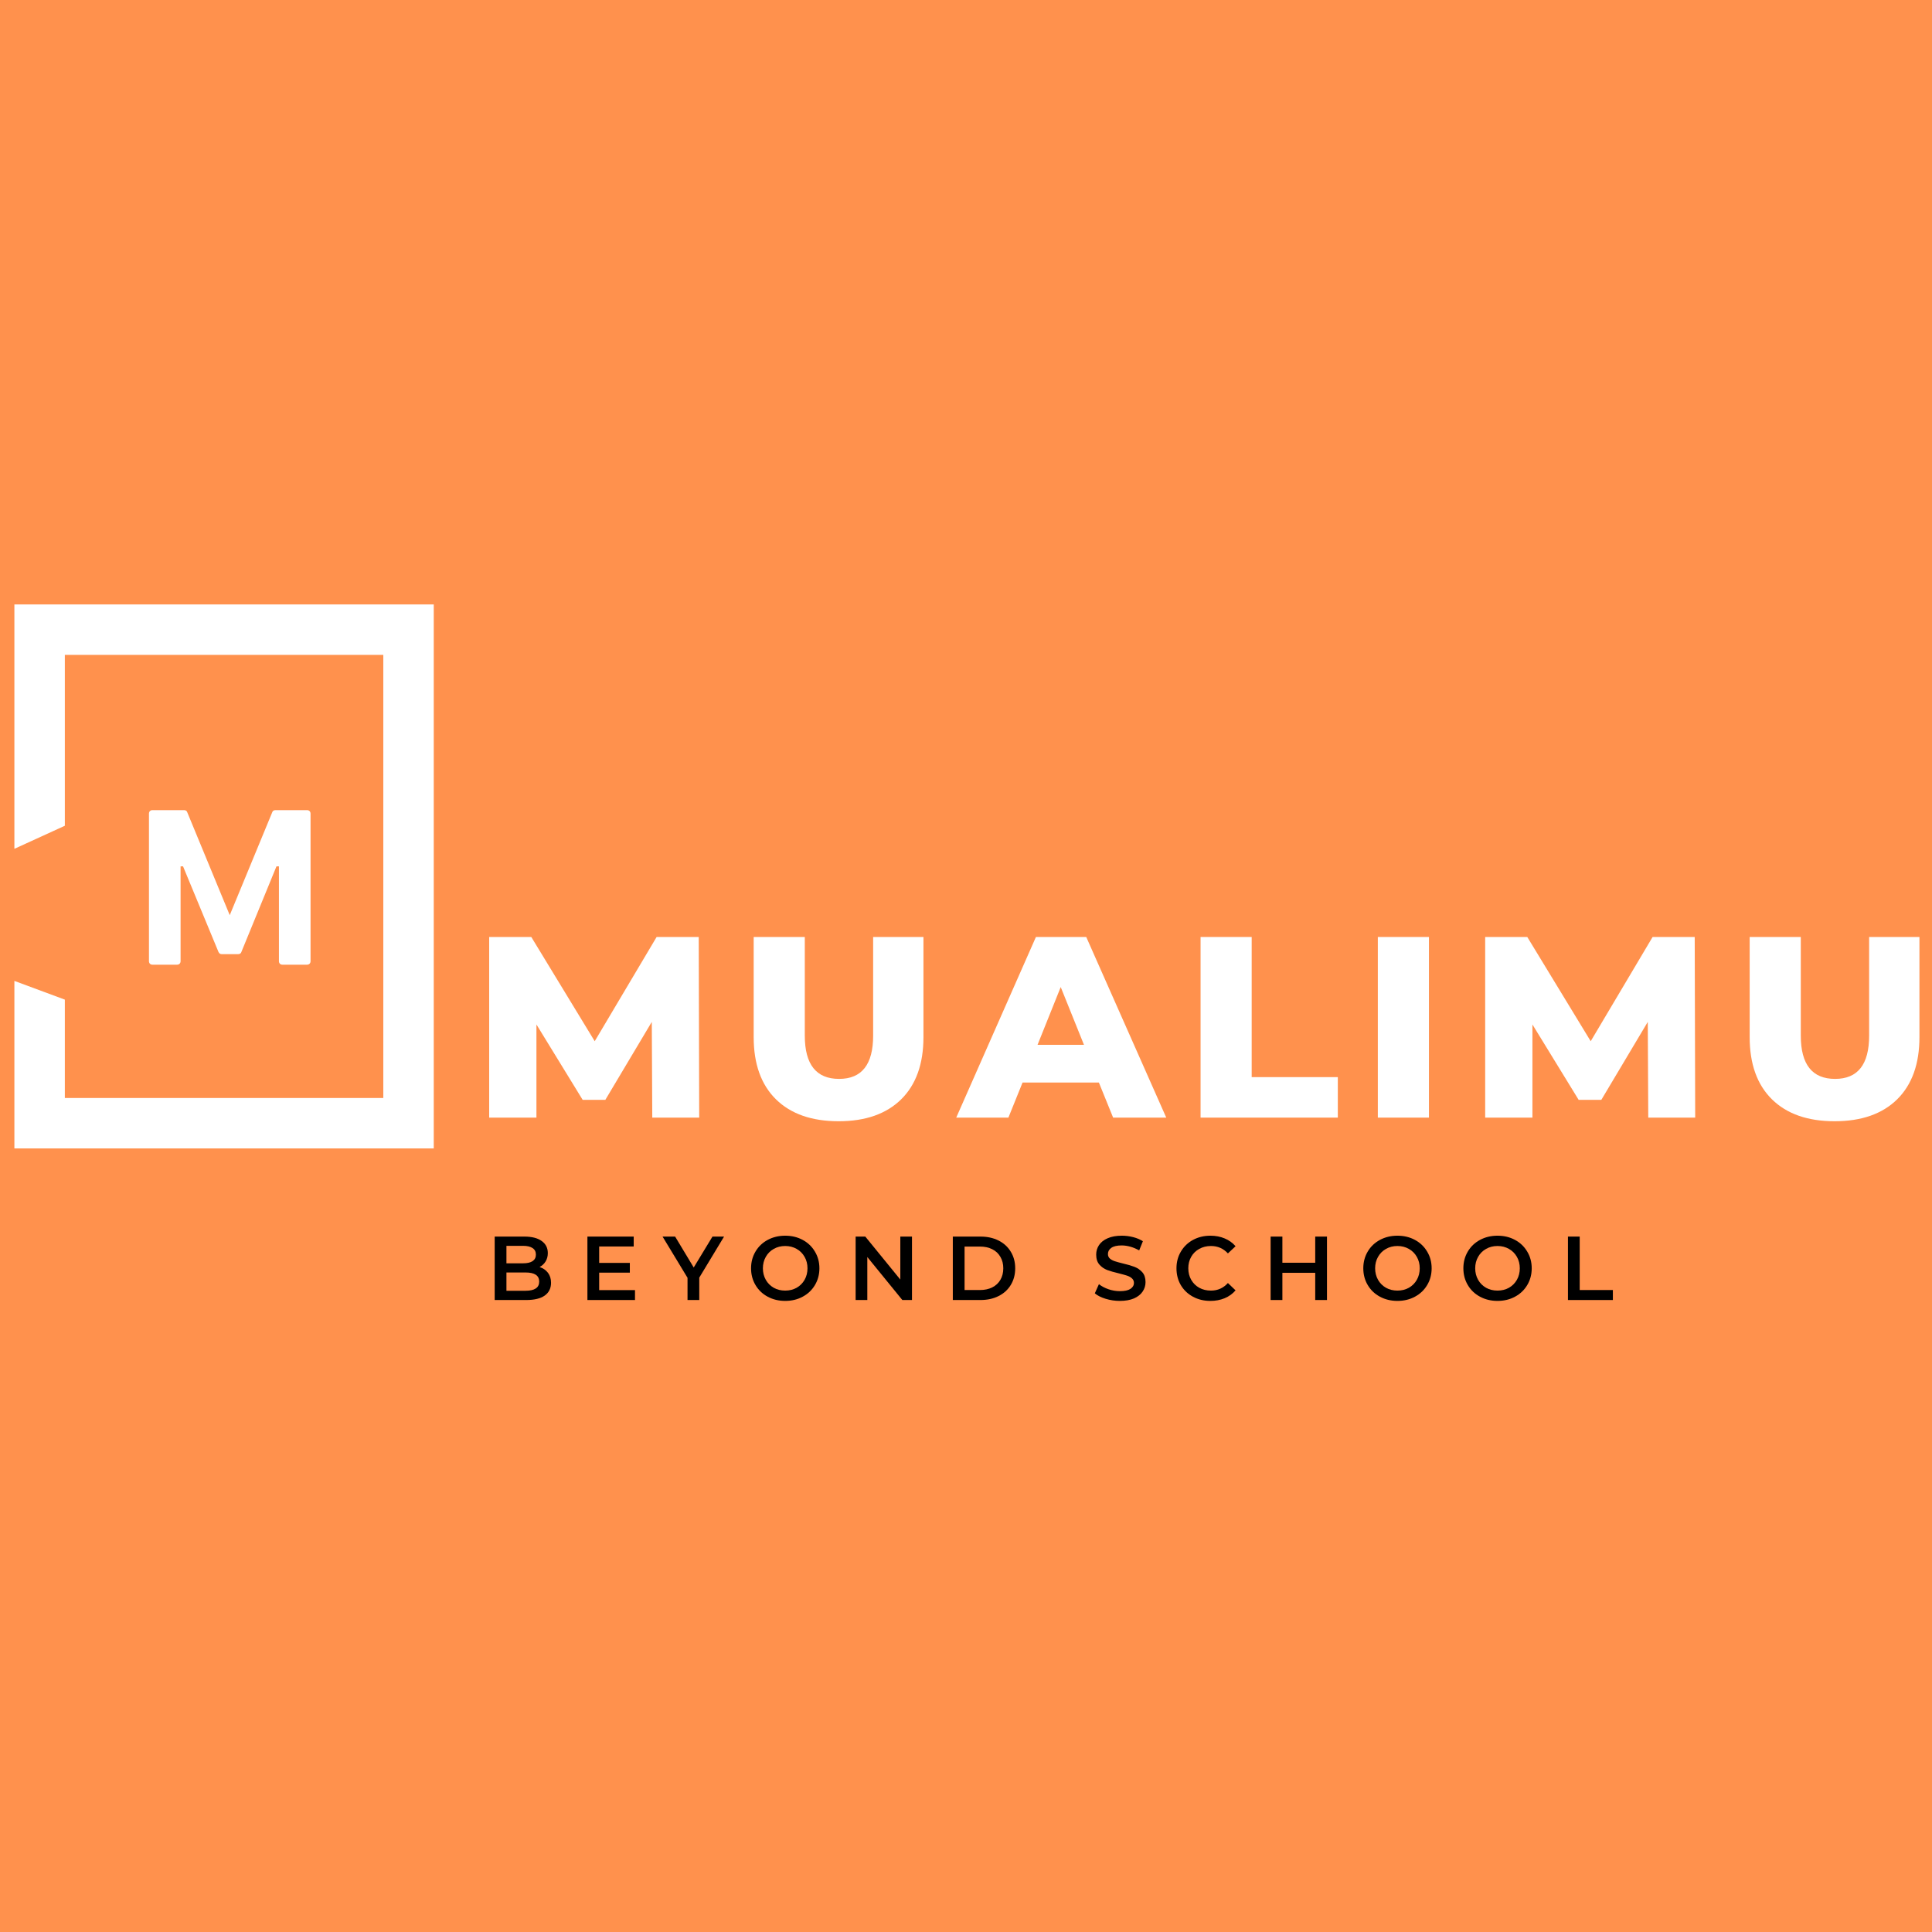<svg xmlns="http://www.w3.org/2000/svg" xmlns:xlink="http://www.w3.org/1999/xlink" width="500" zoomAndPan="magnify" viewBox="0 0 375 375" height="500" preserveAspectRatio="xMidYMid meet" version="1.2"><defs><clipPath id="58855e56c3"><path d="M 0.012 142.691 L 80.215 142.691 L 80.215 209.156 L 0.012 209.156 Z M 0.012 142.691 "/></clipPath><clipPath id="a272d52661"><path d="M 50.883 142.691 L 80.215 150.965 L 80.215 173.832 L 54.719 185.766 L 5.891 170.684 L 5.891 183.336 L 54.465 200.082 L 80.215 188.383 L 80.215 197.07 L 53.695 209.156 L 0.012 189.344 L 0.012 165.953 L 50.883 142.691 "/></clipPath><linearGradient x1="-0.575" gradientTransform="matrix(0,-39.274,39.274,0,40.113,186.565)" y1="0" x2="1.117" gradientUnits="userSpaceOnUse" y2="0" id="b0e51d4aeb"><stop style="stop-color:#007ab9;stop-opacity:1;" offset="0"/><stop style="stop-color:#007ab9;stop-opacity:1;" offset="0.25"/><stop style="stop-color:#007ab9;stop-opacity:1;" offset="0.312"/><stop style="stop-color:#007ab9;stop-opacity:1;" offset="0.344"/><stop style="stop-color:#007ab8;stop-opacity:1;" offset="0.359"/><stop style="stop-color:#0079b8;stop-opacity:1;" offset="0.367"/><stop style="stop-color:#0079b7;stop-opacity:1;" offset="0.375"/><stop style="stop-color:#0078b7;stop-opacity:1;" offset="0.383"/><stop style="stop-color:#0078b6;stop-opacity:1;" offset="0.391"/><stop style="stop-color:#0078b6;stop-opacity:1;" offset="0.395"/><stop style="stop-color:#0077b5;stop-opacity:1;" offset="0.398"/><stop style="stop-color:#0077b5;stop-opacity:1;" offset="0.406"/><stop style="stop-color:#0077b5;stop-opacity:1;" offset="0.422"/><stop style="stop-color:#0076b4;stop-opacity:1;" offset="0.43"/><stop style="stop-color:#0076b3;stop-opacity:1;" offset="0.434"/><stop style="stop-color:#0075b2;stop-opacity:1;" offset="0.438"/><stop style="stop-color:#0075b2;stop-opacity:1;" offset="0.445"/><stop style="stop-color:#0075b1;stop-opacity:1;" offset="0.453"/><stop style="stop-color:#0074b0;stop-opacity:1;" offset="0.469"/><stop style="stop-color:#0074b0;stop-opacity:1;" offset="0.477"/><stop style="stop-color:#0073af;stop-opacity:1;" offset="0.48"/><stop style="stop-color:#0073af;stop-opacity:1;" offset="0.484"/><stop style="stop-color:#0072af;stop-opacity:1;" offset="0.492"/><stop style="stop-color:#0072ae;stop-opacity:1;" offset="0.5"/><stop style="stop-color:#0071ad;stop-opacity:1;" offset="0.516"/><stop style="stop-color:#0071ad;stop-opacity:1;" offset="0.523"/><stop style="stop-color:#0070ac;stop-opacity:1;" offset="0.531"/><stop style="stop-color:#0070ac;stop-opacity:1;" offset="0.547"/><stop style="stop-color:#006fab;stop-opacity:1;" offset="0.555"/><stop style="stop-color:#006faa;stop-opacity:1;" offset="0.562"/><stop style="stop-color:#006eaa;stop-opacity:1;" offset="0.566"/><stop style="stop-color:#006ea9;stop-opacity:1;" offset="0.57"/><stop style="stop-color:#006ea9;stop-opacity:1;" offset="0.578"/><stop style="stop-color:#006ea9;stop-opacity:1;" offset="0.586"/><stop style="stop-color:#006da8;stop-opacity:1;" offset="0.594"/><stop style="stop-color:#006da8;stop-opacity:1;" offset="0.602"/><stop style="stop-color:#006da7;stop-opacity:1;" offset="0.609"/><stop style="stop-color:#006ca6;stop-opacity:1;" offset="0.617"/><stop style="stop-color:#006ca5;stop-opacity:1;" offset="0.625"/><stop style="stop-color:#006ca5;stop-opacity:1;" offset="0.633"/><stop style="stop-color:#006ba4;stop-opacity:1;" offset="0.641"/><stop style="stop-color:#006ba4;stop-opacity:1;" offset="0.648"/><stop style="stop-color:#006ba3;stop-opacity:1;" offset="0.656"/><stop style="stop-color:#006aa3;stop-opacity:1;" offset="0.664"/><stop style="stop-color:#006aa2;stop-opacity:1;" offset="0.672"/><stop style="stop-color:#0069a1;stop-opacity:1;" offset="0.688"/><stop style="stop-color:#0069a1;stop-opacity:1;" offset="0.691"/><stop style="stop-color:#0068a1;stop-opacity:1;" offset="0.695"/><stop style="stop-color:#0068a0;stop-opacity:1;" offset="0.703"/><stop style="stop-color:#0068a0;stop-opacity:1;" offset="0.711"/><stop style="stop-color:#0067a0;stop-opacity:1;" offset="0.719"/><stop style="stop-color:#00679f;stop-opacity:1;" offset="0.727"/><stop style="stop-color:#00679e;stop-opacity:1;" offset="0.73"/><stop style="stop-color:#00669e;stop-opacity:1;" offset="0.734"/><stop style="stop-color:#00669e;stop-opacity:1;" offset="0.742"/><stop style="stop-color:#00659d;stop-opacity:1;" offset="0.75"/><stop style="stop-color:#00659d;stop-opacity:1;" offset="0.758"/><stop style="stop-color:#00659c;stop-opacity:1;" offset="0.766"/><stop style="stop-color:#00649c;stop-opacity:1;" offset="0.77"/><stop style="stop-color:#00649b;stop-opacity:1;" offset="0.773"/><stop style="stop-color:#00649b;stop-opacity:1;" offset="0.781"/><stop style="stop-color:#00639b;stop-opacity:1;" offset="0.797"/><stop style="stop-color:#00639a;stop-opacity:1;" offset="0.805"/><stop style="stop-color:#006299;stop-opacity:1;" offset="0.812"/><stop style="stop-color:#006298;stop-opacity:1;" offset="0.82"/><stop style="stop-color:#006197;stop-opacity:1;" offset="0.828"/><stop style="stop-color:#006196;stop-opacity:1;" offset="0.844"/><stop style="stop-color:#006096;stop-opacity:1;" offset="0.852"/><stop style="stop-color:#006095;stop-opacity:1;" offset="0.855"/><stop style="stop-color:#006095;stop-opacity:1;" offset="0.859"/><stop style="stop-color:#005f95;stop-opacity:1;" offset="0.867"/><stop style="stop-color:#005f94;stop-opacity:1;" offset="0.875"/><stop style="stop-color:#005f93;stop-opacity:1;" offset="0.891"/><stop style="stop-color:#005e93;stop-opacity:1;" offset="0.898"/><stop style="stop-color:#005e92;stop-opacity:1;" offset="0.906"/><stop style="stop-color:#005d92;stop-opacity:1;" offset="0.922"/><stop style="stop-color:#005d91;stop-opacity:1;" offset="0.938"/><stop style="stop-color:#005c90;stop-opacity:1;" offset="1"/></linearGradient><clipPath id="73329d4d0a"><path d="M 2.789 117.32 L 84.191 117.32 L 84.191 222.91 L 2.789 222.91 Z M 2.789 117.32 "/></clipPath><clipPath id="fc7ce65a09"><path d="M 28.91 157.246 L 60.41 157.246 L 60.41 187.246 L 28.91 187.246 Z M 28.91 157.246 "/></clipPath></defs><g id="83aa68bc71"><rect x="0" width="375" y="0" height="375" style="fill:#ffffff;fill-opacity:1;stroke:none;"/><rect x="0" width="375" y="0" height="375" style="fill:#ff914d;fill-opacity:1;stroke:none;"/><g style="fill:#ffffff;fill-opacity:1;"><g transform="translate(91.45, 216.929)"><path style="stroke:none" d="M 35.156 0 L 35.062 -18.578 L 26.047 -3.453 L 21.641 -3.453 L 12.672 -18.078 L 12.672 0 L 3.5 0 L 3.5 -35.062 L 11.672 -35.062 L 23.984 -14.828 L 36 -35.062 L 44.172 -35.062 L 44.266 0 Z M 35.156 0 "/></g></g><g style="fill:#ffffff;fill-opacity:1;"><g transform="translate(143.086, 216.929)"><path style="stroke:none" d="M 19.688 0.703 C 14.477 0.703 10.426 -0.711 7.531 -3.547 C 4.645 -6.391 3.203 -10.414 3.203 -15.625 L 3.203 -35.062 L 13.125 -35.062 L 13.125 -15.922 C 13.125 -10.316 15.344 -7.516 19.781 -7.516 C 24.188 -7.516 26.391 -10.316 26.391 -15.922 L 26.391 -35.062 L 36.156 -35.062 L 36.156 -15.625 C 36.156 -10.414 34.711 -6.391 31.828 -3.547 C 28.941 -0.711 24.895 0.703 19.688 0.703 Z M 19.688 0.703 "/></g></g><g style="fill:#ffffff;fill-opacity:1;"><g transform="translate(186.307, 216.929)"><path style="stroke:none" d="M 26.984 -6.812 L 12.172 -6.812 L 9.422 0 L -0.703 0 L 14.766 -35.062 L 24.531 -35.062 L 40.062 0 L 29.75 0 Z M 24.094 -14.125 L 19.578 -25.344 L 15.078 -14.125 Z M 24.094 -14.125 "/></g></g><g style="fill:#ffffff;fill-opacity:1;"><g transform="translate(229.529, 216.929)"><path style="stroke:none" d="M 3.5 -35.062 L 13.422 -35.062 L 13.422 -7.859 L 30.141 -7.859 L 30.141 0 L 3.5 0 Z M 3.5 -35.062 "/></g></g><g style="fill:#ffffff;fill-opacity:1;"><g transform="translate(263.936, 216.929)"><path style="stroke:none" d="M 3.5 -35.062 L 13.422 -35.062 L 13.422 0 L 3.5 0 Z M 3.5 -35.062 "/></g></g><g style="fill:#ffffff;fill-opacity:1;"><g transform="translate(284.771, 216.929)"><path style="stroke:none" d="M 35.156 0 L 35.062 -18.578 L 26.047 -3.453 L 21.641 -3.453 L 12.672 -18.078 L 12.672 0 L 3.5 0 L 3.5 -35.062 L 11.672 -35.062 L 23.984 -14.828 L 36 -35.062 L 44.172 -35.062 L 44.266 0 Z M 35.156 0 "/></g></g><g style="fill:#ffffff;fill-opacity:1;"><g transform="translate(336.407, 216.929)"><path style="stroke:none" d="M 19.688 0.703 C 14.477 0.703 10.426 -0.711 7.531 -3.547 C 4.645 -6.391 3.203 -10.414 3.203 -15.625 L 3.203 -35.062 L 13.125 -35.062 L 13.125 -15.922 C 13.125 -10.316 15.344 -7.516 19.781 -7.516 C 24.188 -7.516 26.391 -10.316 26.391 -15.922 L 26.391 -35.062 L 36.156 -35.062 L 36.156 -15.625 C 36.156 -10.414 34.711 -6.391 31.828 -3.547 C 28.941 -0.711 24.895 0.703 19.688 0.703 Z M 19.688 0.703 "/></g></g><g style="fill:#000000;fill-opacity:1;"><g transform="translate(94.362, 252.332)"><path style="stroke:none" d="M 10.375 -6.406 C 11.062 -6.176 11.602 -5.801 12 -5.281 C 12.395 -4.758 12.594 -4.113 12.594 -3.344 C 12.594 -2.27 12.18 -1.441 11.359 -0.859 C 10.547 -0.285 9.352 0 7.781 0 L 1.656 0 L 1.656 -12.312 L 7.422 -12.312 C 8.879 -12.312 10 -12.023 10.781 -11.453 C 11.57 -10.891 11.969 -10.109 11.969 -9.109 C 11.969 -8.504 11.828 -7.969 11.547 -7.5 C 11.266 -7.031 10.875 -6.664 10.375 -6.406 Z M 3.938 -10.516 L 3.938 -7.125 L 7.172 -7.125 C 7.973 -7.125 8.586 -7.266 9.016 -7.547 C 9.441 -7.836 9.656 -8.258 9.656 -8.812 C 9.656 -9.375 9.441 -9.797 9.016 -10.078 C 8.586 -10.367 7.973 -10.516 7.172 -10.516 Z M 7.641 -1.797 C 9.41 -1.797 10.297 -2.391 10.297 -3.578 C 10.297 -4.754 9.41 -5.344 7.641 -5.344 L 3.938 -5.344 L 3.938 -1.797 Z M 7.641 -1.797 "/></g></g><g style="fill:#000000;fill-opacity:1;"><g transform="translate(112.361, 252.332)"><path style="stroke:none" d="M 10.891 -1.922 L 10.891 0 L 1.656 0 L 1.656 -12.312 L 10.641 -12.312 L 10.641 -10.391 L 3.938 -10.391 L 3.938 -7.203 L 9.891 -7.203 L 9.891 -5.312 L 3.938 -5.312 L 3.938 -1.922 Z M 10.891 -1.922 "/></g></g><g style="fill:#000000;fill-opacity:1;"><g transform="translate(128.759, 252.332)"><path style="stroke:none" d="M 6.969 -4.344 L 6.969 0 L 4.688 0 L 4.688 -4.312 L -0.156 -12.312 L 2.281 -12.312 L 5.891 -6.312 L 9.531 -12.312 L 11.781 -12.312 Z M 6.969 -4.344 "/></g></g><g style="fill:#000000;fill-opacity:1;"><g transform="translate(144.999, 252.332)"><path style="stroke:none" d="M 7.406 0.172 C 6.156 0.172 5.023 -0.098 4.016 -0.641 C 3.004 -1.18 2.211 -1.938 1.641 -2.906 C 1.066 -3.875 0.781 -4.957 0.781 -6.156 C 0.781 -7.352 1.066 -8.438 1.641 -9.406 C 2.211 -10.375 3.004 -11.129 4.016 -11.672 C 5.023 -12.211 6.156 -12.484 7.406 -12.484 C 8.664 -12.484 9.797 -12.211 10.797 -11.672 C 11.805 -11.129 12.598 -10.375 13.172 -9.406 C 13.754 -8.445 14.047 -7.363 14.047 -6.156 C 14.047 -4.945 13.754 -3.859 13.172 -2.891 C 12.598 -1.93 11.805 -1.18 10.797 -0.641 C 9.797 -0.098 8.664 0.172 7.406 0.172 Z M 7.406 -1.828 C 8.227 -1.828 8.969 -2.008 9.625 -2.375 C 10.281 -2.75 10.797 -3.266 11.172 -3.922 C 11.547 -4.586 11.734 -5.332 11.734 -6.156 C 11.734 -6.977 11.547 -7.719 11.172 -8.375 C 10.797 -9.039 10.281 -9.555 9.625 -9.922 C 8.969 -10.297 8.227 -10.484 7.406 -10.484 C 6.582 -10.484 5.844 -10.297 5.188 -9.922 C 4.531 -9.555 4.016 -9.039 3.641 -8.375 C 3.266 -7.719 3.078 -6.977 3.078 -6.156 C 3.078 -5.332 3.266 -4.586 3.641 -3.922 C 4.016 -3.266 4.531 -2.75 5.188 -2.375 C 5.844 -2.008 6.582 -1.828 7.406 -1.828 Z M 7.406 -1.828 "/></g></g><g style="fill:#000000;fill-opacity:1;"><g transform="translate(164.423, 252.332)"><path style="stroke:none" d="M 12.594 -12.312 L 12.594 0 L 10.719 0 L 3.922 -8.344 L 3.922 0 L 1.656 0 L 1.656 -12.312 L 3.531 -12.312 L 10.328 -3.969 L 10.328 -12.312 Z M 12.594 -12.312 "/></g></g><g style="fill:#000000;fill-opacity:1;"><g transform="translate(183.285, 252.332)"><path style="stroke:none" d="M 1.656 -12.312 L 7.031 -12.312 C 8.352 -12.312 9.52 -12.055 10.531 -11.547 C 11.551 -11.035 12.344 -10.312 12.906 -9.375 C 13.477 -8.445 13.766 -7.375 13.766 -6.156 C 13.766 -4.938 13.477 -3.859 12.906 -2.922 C 12.344 -1.992 11.551 -1.273 10.531 -0.766 C 9.52 -0.254 8.352 0 7.031 0 L 1.656 0 Z M 6.938 -1.938 C 7.832 -1.938 8.625 -2.109 9.312 -2.453 C 10 -2.797 10.523 -3.285 10.891 -3.922 C 11.266 -4.566 11.453 -5.312 11.453 -6.156 C 11.453 -7 11.266 -7.738 10.891 -8.375 C 10.523 -9.02 10 -9.516 9.312 -9.859 C 8.625 -10.203 7.832 -10.375 6.938 -10.375 L 3.938 -10.375 L 3.938 -1.938 Z M 6.938 -1.938 "/></g></g><g style="fill:#000000;fill-opacity:1;"><g transform="translate(202.428, 252.332)"><path style="stroke:none" d=""/></g></g><g style="fill:#000000;fill-opacity:1;"><g transform="translate(211.894, 252.332)"><path style="stroke:none" d="M 5.469 0.172 C 4.52 0.172 3.602 0.035 2.719 -0.234 C 1.832 -0.504 1.129 -0.859 0.609 -1.297 L 1.406 -3.078 C 1.906 -2.68 2.52 -2.352 3.25 -2.094 C 3.988 -1.844 4.727 -1.719 5.469 -1.719 C 6.383 -1.719 7.066 -1.863 7.516 -2.156 C 7.973 -2.457 8.203 -2.848 8.203 -3.328 C 8.203 -3.68 8.07 -3.973 7.812 -4.203 C 7.562 -4.43 7.242 -4.609 6.859 -4.734 C 6.473 -4.859 5.945 -5.004 5.281 -5.172 C 4.344 -5.391 3.582 -5.609 3 -5.828 C 2.414 -6.055 1.914 -6.406 1.5 -6.875 C 1.082 -7.352 0.875 -8 0.875 -8.812 C 0.875 -9.488 1.055 -10.102 1.422 -10.656 C 1.797 -11.219 2.352 -11.66 3.094 -11.984 C 3.844 -12.316 4.758 -12.484 5.844 -12.484 C 6.594 -12.484 7.332 -12.391 8.062 -12.203 C 8.789 -12.016 9.414 -11.75 9.938 -11.406 L 9.219 -9.625 C 8.676 -9.938 8.113 -10.176 7.531 -10.344 C 6.945 -10.508 6.379 -10.594 5.828 -10.594 C 4.922 -10.594 4.25 -10.438 3.812 -10.125 C 3.375 -9.82 3.156 -9.422 3.156 -8.922 C 3.156 -8.566 3.281 -8.273 3.531 -8.047 C 3.781 -7.828 4.098 -7.656 4.484 -7.531 C 4.867 -7.406 5.395 -7.258 6.062 -7.094 C 6.977 -6.883 7.727 -6.664 8.312 -6.438 C 8.906 -6.207 9.41 -5.859 9.828 -5.391 C 10.242 -4.922 10.453 -4.285 10.453 -3.484 C 10.453 -2.805 10.266 -2.191 9.891 -1.641 C 9.523 -1.086 8.969 -0.645 8.219 -0.312 C 7.469 0.008 6.551 0.172 5.469 0.172 Z M 5.469 0.172 "/></g></g><g style="fill:#000000;fill-opacity:1;"><g transform="translate(227.571, 252.332)"><path style="stroke:none" d="M 7.359 0.172 C 6.109 0.172 4.984 -0.098 3.984 -0.641 C 2.984 -1.18 2.195 -1.93 1.625 -2.891 C 1.062 -3.859 0.781 -4.945 0.781 -6.156 C 0.781 -7.363 1.066 -8.445 1.641 -9.406 C 2.211 -10.375 3 -11.129 4 -11.672 C 5 -12.211 6.125 -12.484 7.375 -12.484 C 8.383 -12.484 9.305 -12.305 10.141 -11.953 C 10.973 -11.609 11.676 -11.102 12.25 -10.438 L 10.766 -9.047 C 9.879 -10.004 8.785 -10.484 7.484 -10.484 C 6.629 -10.484 5.867 -10.297 5.203 -9.922 C 4.535 -9.555 4.016 -9.047 3.641 -8.391 C 3.266 -7.734 3.078 -6.988 3.078 -6.156 C 3.078 -5.32 3.266 -4.578 3.641 -3.922 C 4.016 -3.266 4.535 -2.75 5.203 -2.375 C 5.867 -2.008 6.629 -1.828 7.484 -1.828 C 8.785 -1.828 9.879 -2.316 10.766 -3.297 L 12.25 -1.875 C 11.676 -1.207 10.969 -0.695 10.125 -0.344 C 9.289 0 8.367 0.172 7.359 0.172 Z M 7.359 0.172 "/></g></g><g style="fill:#000000;fill-opacity:1;"><g transform="translate(244.972, 252.332)"><path style="stroke:none" d="M 12.594 -12.312 L 12.594 0 L 10.312 0 L 10.312 -5.281 L 3.938 -5.281 L 3.938 0 L 1.656 0 L 1.656 -12.312 L 3.938 -12.312 L 3.938 -7.234 L 10.312 -7.234 L 10.312 -12.312 Z M 12.594 -12.312 "/></g></g><g style="fill:#000000;fill-opacity:1;"><g transform="translate(263.834, 252.332)"><path style="stroke:none" d="M 7.406 0.172 C 6.156 0.172 5.023 -0.098 4.016 -0.641 C 3.004 -1.18 2.211 -1.938 1.641 -2.906 C 1.066 -3.875 0.781 -4.957 0.781 -6.156 C 0.781 -7.352 1.066 -8.438 1.641 -9.406 C 2.211 -10.375 3.004 -11.129 4.016 -11.672 C 5.023 -12.211 6.156 -12.484 7.406 -12.484 C 8.664 -12.484 9.797 -12.211 10.797 -11.672 C 11.805 -11.129 12.598 -10.375 13.172 -9.406 C 13.754 -8.445 14.047 -7.363 14.047 -6.156 C 14.047 -4.945 13.754 -3.859 13.172 -2.891 C 12.598 -1.93 11.805 -1.18 10.797 -0.641 C 9.797 -0.098 8.664 0.172 7.406 0.172 Z M 7.406 -1.828 C 8.227 -1.828 8.969 -2.008 9.625 -2.375 C 10.281 -2.75 10.797 -3.266 11.172 -3.922 C 11.547 -4.586 11.734 -5.332 11.734 -6.156 C 11.734 -6.977 11.547 -7.719 11.172 -8.375 C 10.797 -9.039 10.281 -9.555 9.625 -9.922 C 8.969 -10.297 8.227 -10.484 7.406 -10.484 C 6.582 -10.484 5.844 -10.297 5.188 -9.922 C 4.531 -9.555 4.016 -9.039 3.641 -8.375 C 3.266 -7.719 3.078 -6.977 3.078 -6.156 C 3.078 -5.332 3.266 -4.586 3.641 -3.922 C 4.016 -3.266 4.531 -2.75 5.188 -2.375 C 5.844 -2.008 6.582 -1.828 7.406 -1.828 Z M 7.406 -1.828 "/></g></g><g style="fill:#000000;fill-opacity:1;"><g transform="translate(283.258, 252.332)"><path style="stroke:none" d="M 7.406 0.172 C 6.156 0.172 5.023 -0.098 4.016 -0.641 C 3.004 -1.18 2.211 -1.938 1.641 -2.906 C 1.066 -3.875 0.781 -4.957 0.781 -6.156 C 0.781 -7.352 1.066 -8.438 1.641 -9.406 C 2.211 -10.375 3.004 -11.129 4.016 -11.672 C 5.023 -12.211 6.156 -12.484 7.406 -12.484 C 8.664 -12.484 9.797 -12.211 10.797 -11.672 C 11.805 -11.129 12.598 -10.375 13.172 -9.406 C 13.754 -8.445 14.047 -7.363 14.047 -6.156 C 14.047 -4.945 13.754 -3.859 13.172 -2.891 C 12.598 -1.93 11.805 -1.18 10.797 -0.641 C 9.797 -0.098 8.664 0.172 7.406 0.172 Z M 7.406 -1.828 C 8.227 -1.828 8.969 -2.008 9.625 -2.375 C 10.281 -2.75 10.797 -3.266 11.172 -3.922 C 11.547 -4.586 11.734 -5.332 11.734 -6.156 C 11.734 -6.977 11.547 -7.719 11.172 -8.375 C 10.797 -9.039 10.281 -9.555 9.625 -9.922 C 8.969 -10.297 8.227 -10.484 7.406 -10.484 C 6.582 -10.484 5.844 -10.297 5.188 -9.922 C 4.531 -9.555 4.016 -9.039 3.641 -8.375 C 3.266 -7.719 3.078 -6.977 3.078 -6.156 C 3.078 -5.332 3.266 -4.586 3.641 -3.922 C 4.016 -3.266 4.531 -2.75 5.188 -2.375 C 5.844 -2.008 6.582 -1.828 7.406 -1.828 Z M 7.406 -1.828 "/></g></g><g style="fill:#000000;fill-opacity:1;"><g transform="translate(302.682, 252.332)"><path style="stroke:none" d="M 1.656 -12.312 L 3.938 -12.312 L 3.938 -1.938 L 10.375 -1.938 L 10.375 0 L 1.656 0 Z M 1.656 -12.312 "/></g></g><g clip-rule="nonzero" clip-path="url(#58855e56c3)"><g clip-rule="nonzero" clip-path="url(#a272d52661)"><path style=" stroke:none;fill-rule:nonzero;fill:url(#linear0);" d="M 0.012 209.156 L 80.215 209.156 L 80.215 142.691 L 0.012 142.691 Z M 0.012 209.156 "/></g></g><g clip-rule="nonzero" clip-path="url(#73329d4d0a)"><path style=" stroke:none;fill-rule:nonzero;fill:#ffffff;fill-opacity:1;" d="M 7.688 117.32 L 84.191 117.32 L 84.191 222.91 L 2.793 222.91 L 2.793 190.395 L 12.586 194.027 L 12.586 213.117 L 74.398 213.117 L 74.398 127.113 L 12.586 127.113 L 12.586 160.277 L 2.793 164.754 L 2.793 117.32 L 7.688 117.32 "/></g><g clip-rule="nonzero" clip-path="url(#fc7ce65a09)"><path style=" stroke:none;fill-rule:nonzero;fill:#ffffff;fill-opacity:1;" d="M 59.594 157.246 L 53.457 157.246 C 53.184 157.246 52.914 157.383 52.844 157.656 L 44.594 177.633 L 36.344 157.656 C 36.277 157.383 36.004 157.246 35.73 157.246 L 29.594 157.246 C 29.184 157.246 28.914 157.52 28.914 157.926 L 28.914 186.562 C 28.914 186.973 29.184 187.246 29.594 187.246 L 34.367 187.246 C 34.777 187.246 35.051 186.973 35.051 186.562 L 35.051 168.156 L 35.527 168.156 L 42.414 184.793 C 42.551 185.062 42.754 185.199 43.027 185.199 L 46.23 185.199 C 46.504 185.199 46.777 185.062 46.844 184.793 L 53.664 168.156 L 54.141 168.156 L 54.141 186.562 C 54.141 186.973 54.414 187.246 54.82 187.246 L 59.594 187.246 C 60.004 187.246 60.277 186.973 60.277 186.562 L 60.277 157.926 C 60.277 157.52 60.004 157.246 59.594 157.246 Z M 59.594 157.246 "/></g></g></svg>